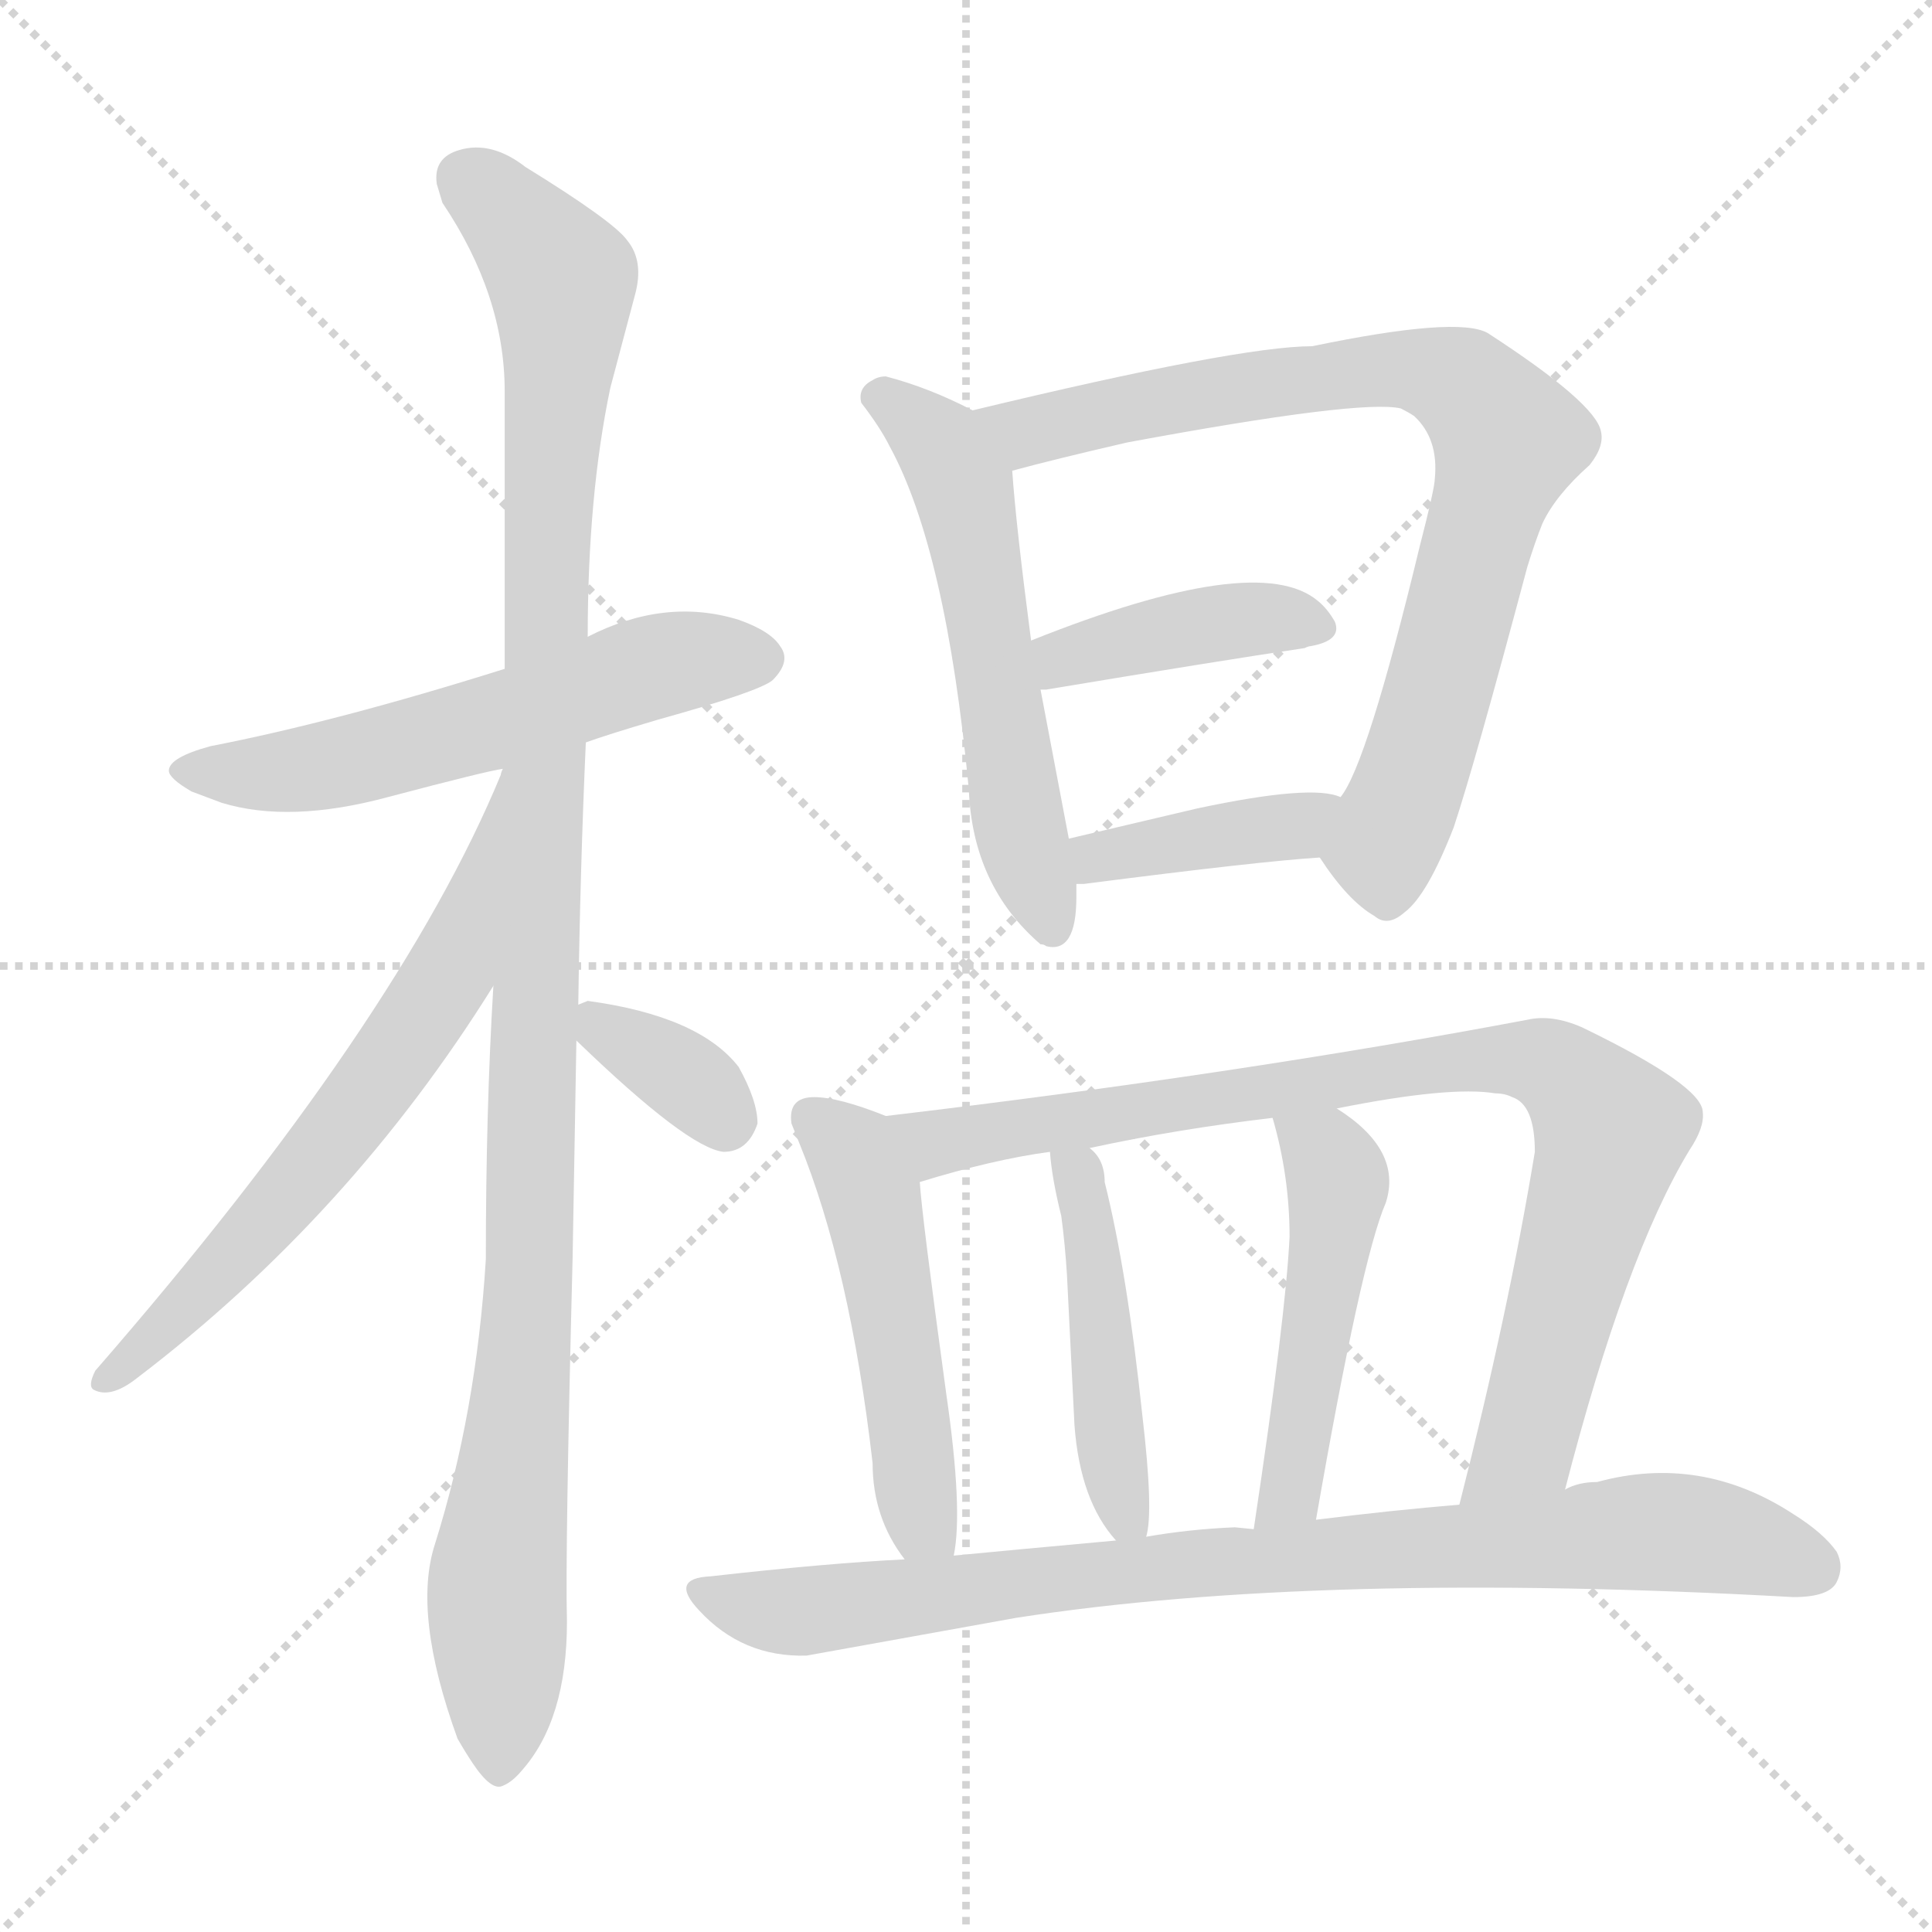 <svg version="1.1" viewBox="0 0 1024 1024" xmlns="http://www.w3.org/2000/svg">
  <g stroke="lightgray" stroke-dasharray="1,1" stroke-width="1" transform="scale(4, 4)">
    <line x1="0" y1="0" x2="256" y2="256"></line>
    <line x1="256" y1="0" x2="0" y2="256"></line>
    <line x1="128" y1="0" x2="128" y2="256"></line>
    <line x1="0" y1="128" x2="256" y2="128"></line>
  </g>
<g transform="scale(1, -1) translate(0, -900)">
   <style type="text/css">
    @keyframes keyframes0 {
      from {
       stroke: blue;
       stroke-dashoffset: 571;
       stroke-width: 128;
       }
       65% {
       animation-timing-function: step-end;
       stroke: blue;
       stroke-dashoffset: 0;
       stroke-width: 128;
       }
       to {
       stroke: black;
       stroke-width: 1024;
       }
       }
       #make-me-a-hanzi-animation-0 {
         animation: keyframes0 0.715s both;
         animation-delay: 0s;
         animation-timing-function: linear;
       }
    @keyframes keyframes1 {
      from {
       stroke: blue;
       stroke-dashoffset: 1119;
       stroke-width: 128;
       }
       78% {
       animation-timing-function: step-end;
       stroke: blue;
       stroke-dashoffset: 0;
       stroke-width: 128;
       }
       to {
       stroke: black;
       stroke-width: 1024;
       }
       }
       #make-me-a-hanzi-animation-1 {
         animation: keyframes1 1.161s both;
         animation-delay: 0.715s;
         animation-timing-function: linear;
       }
    @keyframes keyframes2 {
      from {
       stroke: blue;
       stroke-dashoffset: 631;
       stroke-width: 128;
       }
       67% {
       animation-timing-function: step-end;
       stroke: blue;
       stroke-dashoffset: 0;
       stroke-width: 128;
       }
       to {
       stroke: black;
       stroke-width: 1024;
       }
       }
       #make-me-a-hanzi-animation-2 {
         animation: keyframes2 0.764s both;
         animation-delay: 1.875s;
         animation-timing-function: linear;
       }
    @keyframes keyframes3 {
      from {
       stroke: blue;
       stroke-dashoffset: 349;
       stroke-width: 128;
       }
       53% {
       animation-timing-function: step-end;
       stroke: blue;
       stroke-dashoffset: 0;
       stroke-width: 128;
       }
       to {
       stroke: black;
       stroke-width: 1024;
       }
       }
       #make-me-a-hanzi-animation-3 {
         animation: keyframes3 0.534s both;
         animation-delay: 2.639s;
         animation-timing-function: linear;
       }
    @keyframes keyframes4 {
      from {
       stroke: blue;
       stroke-dashoffset: 555;
       stroke-width: 128;
       }
       64% {
       animation-timing-function: step-end;
       stroke: blue;
       stroke-dashoffset: 0;
       stroke-width: 128;
       }
       to {
       stroke: black;
       stroke-width: 1024;
       }
       }
       #make-me-a-hanzi-animation-4 {
         animation: keyframes4 0.702s both;
         animation-delay: 3.173s;
         animation-timing-function: linear;
       }
    @keyframes keyframes5 {
      from {
       stroke: blue;
       stroke-dashoffset: 802;
       stroke-width: 128;
       }
       72% {
       animation-timing-function: step-end;
       stroke: blue;
       stroke-dashoffset: 0;
       stroke-width: 128;
       }
       to {
       stroke: black;
       stroke-width: 1024;
       }
       }
       #make-me-a-hanzi-animation-5 {
         animation: keyframes5 0.903s both;
         animation-delay: 3.875s;
         animation-timing-function: linear;
       }
    @keyframes keyframes6 {
      from {
       stroke: blue;
       stroke-dashoffset: 407;
       stroke-width: 128;
       }
       57% {
       animation-timing-function: step-end;
       stroke: blue;
       stroke-dashoffset: 0;
       stroke-width: 128;
       }
       to {
       stroke: black;
       stroke-width: 1024;
       }
       }
       #make-me-a-hanzi-animation-6 {
         animation: keyframes6 0.581s both;
         animation-delay: 4.777s;
         animation-timing-function: linear;
       }
    @keyframes keyframes7 {
      from {
       stroke: blue;
       stroke-dashoffset: 395;
       stroke-width: 128;
       }
       56% {
       animation-timing-function: step-end;
       stroke: blue;
       stroke-dashoffset: 0;
       stroke-width: 128;
       }
       to {
       stroke: black;
       stroke-width: 1024;
       }
       }
       #make-me-a-hanzi-animation-7 {
         animation: keyframes7 0.571s both;
         animation-delay: 5.358s;
         animation-timing-function: linear;
       }
    @keyframes keyframes8 {
      from {
       stroke: blue;
       stroke-dashoffset: 500;
       stroke-width: 128;
       }
       62% {
       animation-timing-function: step-end;
       stroke: blue;
       stroke-dashoffset: 0;
       stroke-width: 128;
       }
       to {
       stroke: black;
       stroke-width: 1024;
       }
       }
       #make-me-a-hanzi-animation-8 {
         animation: keyframes8 0.657s both;
         animation-delay: 5.93s;
         animation-timing-function: linear;
       }
    @keyframes keyframes9 {
      from {
       stroke: blue;
       stroke-dashoffset: 863;
       stroke-width: 128;
       }
       74% {
       animation-timing-function: step-end;
       stroke: blue;
       stroke-dashoffset: 0;
       stroke-width: 128;
       }
       to {
       stroke: black;
       stroke-width: 1024;
       }
       }
       #make-me-a-hanzi-animation-9 {
         animation: keyframes9 0.952s both;
         animation-delay: 6.587s;
         animation-timing-function: linear;
       }
    @keyframes keyframes10 {
      from {
       stroke: blue;
       stroke-dashoffset: 458;
       stroke-width: 128;
       }
       60% {
       animation-timing-function: step-end;
       stroke: blue;
       stroke-dashoffset: 0;
       stroke-width: 128;
       }
       to {
       stroke: black;
       stroke-width: 1024;
       }
       }
       #make-me-a-hanzi-animation-10 {
         animation: keyframes10 0.623s both;
         animation-delay: 7.539s;
         animation-timing-function: linear;
       }
    @keyframes keyframes11 {
      from {
       stroke: blue;
       stroke-dashoffset: 481;
       stroke-width: 128;
       }
       61% {
       animation-timing-function: step-end;
       stroke: blue;
       stroke-dashoffset: 0;
       stroke-width: 128;
       }
       to {
       stroke: black;
       stroke-width: 1024;
       }
       }
       #make-me-a-hanzi-animation-11 {
         animation: keyframes11 0.641s both;
         animation-delay: 8.162s;
         animation-timing-function: linear;
       }
    @keyframes keyframes12 {
      from {
       stroke: blue;
       stroke-dashoffset: 851;
       stroke-width: 128;
       }
       73% {
       animation-timing-function: step-end;
       stroke: blue;
       stroke-dashoffset: 0;
       stroke-width: 128;
       }
       to {
       stroke: black;
       stroke-width: 1024;
       }
       }
       #make-me-a-hanzi-animation-12 {
         animation: keyframes12 0.943s both;
         animation-delay: 8.803s;
         animation-timing-function: linear;
       }
</style>
<path d="M 310.5 506.5 Q 321.5 510.5 348.5 518.5 Q 402.5 533.5 409.5 539.5 Q 419.5 549.5 413.5 557.5 Q 408.5 565.5 391.5 571.5 Q 352.5 583.5 311.5 562.5 L 267.5 545.5 Q 178.5 517.5 111.5 504.5 Q 89.5 498.5 89.5 491.5 Q 89.5 487.5 101.5 480.5 L 117.5 474.5 Q 153.5 463.5 205.5 477.5 Q 258.5 491.5 266.5 492.5 L 310.5 506.5 Z" fill="lightgray"></path> 
<path d="M 306.5 367.5 Q 307.5 439.5 310.5 506.5 L 311.5 562.5 Q 311.5 637.5 323.5 694.5 L 336.5 743.5 Q 341.5 761.5 332.5 772.5 Q 325.5 782.5 278.5 811.5 Q 260.5 825.5 243.5 820.5 Q 229.5 816.5 231.5 802.5 L 234.5 792.5 Q 267.5 743.5 267.5 692.5 L 267.5 545.5 L 266.5 492.5 Q 265.5 490.5 265.5 489.5 L 261.5 377.5 Q 257.5 311.5 257.5 232.5 Q 252.5 151.5 230.5 81.5 Q 218.5 44.5 242.5 -21.5 Q 246.5 -28.5 250.5 -34.5 Q 260.5 -49.5 266.5 -46.5 Q 271.5 -44.5 276.5 -38.5 Q 300.5 -11.5 300.5 40.5 Q 299.5 76.5 303.5 233.5 L 305.5 348.5 L 306.5 367.5 Z" fill="lightgray"></path> 
<path d="M 265.5 489.5 Q 211.5 358.5 50.5 173.5 Q 46.5 165.5 49.5 163.5 Q 58.5 158.5 72.5 169.5 Q 185.5 255.5 261.5 377.5 C 277.5 402.5 277.5 517.5 265.5 489.5 Z" fill="lightgray"></path> 
<path d="M 305.5 348.5 Q 364.5 291.5 383.5 289.5 Q 396.5 289.5 401.5 304.5 Q 401.5 316.5 391.5 334.5 Q 370.5 361.5 311.5 369.5 L 306.5 367.5 C 291.5 361.5 291.5 361.5 305.5 348.5 Z" fill="lightgray"></path> 
<path d="M 515.5 682.5 Q 492.5 694.5 469.5 700.5 Q 465.5 700.5 462.5 698.5 Q 454.5 694.5 456.5 686.5 Q 466.5 673.5 471.5 663.5 Q 501.5 608.5 513.5 481.5 Q 515.5 430.5 551.5 399.5 Q 553.5 399.5 554.5 398.5 Q 570.5 394.5 570.5 424.5 Q 570.5 428.5 570.5 431.5 L 566.5 455.5 L 551.5 534.5 L 546.5 560.5 Q 538.5 621.5 536.5 650.5 C 534.5 672.5 534.5 672.5 515.5 682.5 Z" fill="lightgray"></path> 
<path d="M 699.5 445.5 Q 714.5 422.5 728.5 414.5 Q 735.5 408.5 744.5 416.5 Q 756.5 425.5 770.5 461.5 Q 781.5 494.5 809.5 599.5 Q 813.5 612.5 817.5 622.5 Q 824.5 637.5 842.5 653.5 Q 850.5 663.5 848.5 671.5 Q 845.5 686.5 788.5 723.5 Q 772.5 732.5 695.5 716.5 Q 656.5 716.5 515.5 682.5 C 486.5 675.5 507.5 642.5 536.5 650.5 Q 558.5 656.5 597.5 665.5 Q 721.5 688.5 742.5 683.5 Q 746.5 681.5 749.5 679.5 Q 762.5 667.5 760.5 646.5 Q 760.5 641.5 752.5 610.5 Q 724.5 494.5 710.5 477.5 C 696.5 450.5 696.5 450.5 699.5 445.5 Z" fill="lightgray"></path> 
<path d="M 551.5 534.5 L 554.5 534.5 Q 644.5 549.5 691.5 556.5 Q 693.5 557.5 694.5 557.5 Q 711.5 560.5 707.5 570.5 Q 703.5 577.5 698.5 581.5 Q 666.5 608.5 546.5 560.5 C 518.5 549.5 521.5 532.5 551.5 534.5 Z" fill="lightgray"></path> 
<path d="M 570.5 431.5 L 574.5 431.5 Q 667.5 443.5 699.5 445.5 C 729.5 447.5 739.5 468.5 710.5 477.5 Q 695.5 484.5 634.5 471.5 L 566.5 455.5 C 537.5 448.5 540.5 430.5 570.5 431.5 Z" fill="lightgray"></path> 
<path d="M 469.5 308.5 Q 444.5 318.5 431.5 318.5 Q 417.5 318.5 419.5 304.5 L 423.5 294.5 Q 450.5 228.5 462.5 124.5 Q 462.5 95.5 479.5 73.5 C 496.5 48.5 501.5 45.5 505.5 75.5 Q 510.5 99.5 501.5 161.5 Q 488.5 256.5 487.5 273.5 C 485.5 302.5 485.5 302.5 469.5 308.5 Z" fill="lightgray"></path> 
<path d="M 829.5 110.5 Q 861.5 234.5 895.5 290.5 Q 903.5 302.5 902.5 310.5 Q 902.5 324.5 838.5 355.5 Q 822.5 362.5 809.5 359.5 Q 655.5 330.5 469.5 308.5 C 439.5 304.5 458.5 265.5 487.5 273.5 Q 526.5 285.5 556.5 289.5 L 577.5 291.5 Q 623.5 301.5 674.5 307.5 L 708.5 312.5 Q 768.5 324.5 792.5 320.5 Q 797.5 320.5 801.5 318.5 Q 813.5 314.5 813.5 289.5 Q 799.5 204.5 773.5 102.5 C 766.5 73.5 821.5 81.5 829.5 110.5 Z" fill="lightgray"></path> 
<path d="M 607.5 85.5 Q 611.5 98.5 605.5 149.5 Q 597.5 225.5 585.5 273.5 Q 585.5 285.5 577.5 291.5 C 557.5 313.5 553.5 316.5 556.5 289.5 Q 557.5 275.5 562.5 255.5 Q 564.5 240.5 565.5 224.5 L 569.5 144.5 Q 572.5 104.5 591.5 83.5 C 604.5 67.5 604.5 67.5 607.5 85.5 Z" fill="lightgray"></path> 
<path d="M 697.5 94.5 Q 721.5 232.5 734.5 262.5 Q 743.5 290.5 708.5 312.5 C 683.5 329.5 666.5 336.5 674.5 307.5 Q 683.5 276.5 683.5 244.5 Q 681.5 202.5 664.5 89.5 C 660.5 59.5 692.5 64.5 697.5 94.5 Z" fill="lightgray"></path> 
<path d="M 479.5 73.5 Q 438.5 71.5 376.5 64.5 Q 354.5 63.5 370.5 46.5 Q 393.5 21.5 427.5 22.5 L 538.5 42.5 Q 699.5 67.5 950.5 53.5 Q 969.5 53.5 973.5 61.5 Q 977.5 69.5 973.5 77.5 Q 966.5 87.5 950.5 97.5 Q 901.5 129.5 846.5 114.5 Q 836.5 114.5 829.5 110.5 L 773.5 102.5 Q 737.5 99.5 697.5 94.5 L 664.5 89.5 L 654.5 90.5 Q 630.5 89.5 607.5 85.5 L 591.5 83.5 Q 536.5 78.5 505.5 75.5 L 479.5 73.5 Z" fill="lightgray"></path> 
      <clipPath id="make-me-a-hanzi-clip-0">
      <path d="M 310.5 506.5 Q 321.5 510.5 348.5 518.5 Q 402.5 533.5 409.5 539.5 Q 419.5 549.5 413.5 557.5 Q 408.5 565.5 391.5 571.5 Q 352.5 583.5 311.5 562.5 L 267.5 545.5 Q 178.5 517.5 111.5 504.5 Q 89.5 498.5 89.5 491.5 Q 89.5 487.5 101.5 480.5 L 117.5 474.5 Q 153.5 463.5 205.5 477.5 Q 258.5 491.5 266.5 492.5 L 310.5 506.5 Z" fill="lightgray"></path>
      </clipPath>
      <path clip-path="url(#make-me-a-hanzi-clip-0)" d="M 95.5 492.5 L 161.5 492.5 L 266.5 518.5 L 339.5 545.5 L 402.5 550.5 " fill="none" id="make-me-a-hanzi-animation-0" stroke-dasharray="443 886" stroke-linecap="round"></path>

      <clipPath id="make-me-a-hanzi-clip-1">
      <path d="M 306.5 367.5 Q 307.5 439.5 310.5 506.5 L 311.5 562.5 Q 311.5 637.5 323.5 694.5 L 336.5 743.5 Q 341.5 761.5 332.5 772.5 Q 325.5 782.5 278.5 811.5 Q 260.5 825.5 243.5 820.5 Q 229.5 816.5 231.5 802.5 L 234.5 792.5 Q 267.5 743.5 267.5 692.5 L 267.5 545.5 L 266.5 492.5 Q 265.5 490.5 265.5 489.5 L 261.5 377.5 Q 257.5 311.5 257.5 232.5 Q 252.5 151.5 230.5 81.5 Q 218.5 44.5 242.5 -21.5 Q 246.5 -28.5 250.5 -34.5 Q 260.5 -49.5 266.5 -46.5 Q 271.5 -44.5 276.5 -38.5 Q 300.5 -11.5 300.5 40.5 Q 299.5 76.5 303.5 233.5 L 305.5 348.5 L 306.5 367.5 Z" fill="lightgray"></path>
      </clipPath>
      <path clip-path="url(#make-me-a-hanzi-clip-1)" d="M 245.5 805.5 L 272.5 783.5 L 298.5 747.5 L 290.5 641.5 L 278.5 178.5 L 263.5 58.5 L 265.5 -34.5 " fill="none" id="make-me-a-hanzi-animation-1" stroke-dasharray="991 1982" stroke-linecap="round"></path>

      <clipPath id="make-me-a-hanzi-clip-2">
      <path d="M 265.5 489.5 Q 211.5 358.5 50.5 173.5 Q 46.5 165.5 49.5 163.5 Q 58.5 158.5 72.5 169.5 Q 185.5 255.5 261.5 377.5 C 277.5 402.5 277.5 517.5 265.5 489.5 Z" fill="lightgray"></path>
      </clipPath>
      <path clip-path="url(#make-me-a-hanzi-clip-2)" d="M 259.5 472.5 L 243.5 399.5 L 221.5 357.5 L 137.5 248.5 L 55.5 167.5 " fill="none" id="make-me-a-hanzi-animation-2" stroke-dasharray="503 1006" stroke-linecap="round"></path>

      <clipPath id="make-me-a-hanzi-clip-3">
      <path d="M 305.5 348.5 Q 364.5 291.5 383.5 289.5 Q 396.5 289.5 401.5 304.5 Q 401.5 316.5 391.5 334.5 Q 370.5 361.5 311.5 369.5 L 306.5 367.5 C 291.5 361.5 291.5 361.5 305.5 348.5 Z" fill="lightgray"></path>
      </clipPath>
      <path clip-path="url(#make-me-a-hanzi-clip-3)" d="M 311.5 362.5 L 364.5 327.5 L 384.5 305.5 " fill="none" id="make-me-a-hanzi-animation-3" stroke-dasharray="221 442" stroke-linecap="round"></path>

      <clipPath id="make-me-a-hanzi-clip-4">
      <path d="M 515.5 682.5 Q 492.5 694.5 469.5 700.5 Q 465.5 700.5 462.5 698.5 Q 454.5 694.5 456.5 686.5 Q 466.5 673.5 471.5 663.5 Q 501.5 608.5 513.5 481.5 Q 515.5 430.5 551.5 399.5 Q 553.5 399.5 554.5 398.5 Q 570.5 394.5 570.5 424.5 Q 570.5 428.5 570.5 431.5 L 566.5 455.5 L 551.5 534.5 L 546.5 560.5 Q 538.5 621.5 536.5 650.5 C 534.5 672.5 534.5 672.5 515.5 682.5 Z" fill="lightgray"></path>
      </clipPath>
      <path clip-path="url(#make-me-a-hanzi-clip-4)" d="M 469.5 687.5 L 499.5 663.5 L 510.5 642.5 L 539.5 462.5 L 556.5 410.5 " fill="none" id="make-me-a-hanzi-animation-4" stroke-dasharray="427 854" stroke-linecap="round"></path>

      <clipPath id="make-me-a-hanzi-clip-5">
      <path d="M 699.5 445.5 Q 714.5 422.5 728.5 414.5 Q 735.5 408.5 744.5 416.5 Q 756.5 425.5 770.5 461.5 Q 781.5 494.5 809.5 599.5 Q 813.5 612.5 817.5 622.5 Q 824.5 637.5 842.5 653.5 Q 850.5 663.5 848.5 671.5 Q 845.5 686.5 788.5 723.5 Q 772.5 732.5 695.5 716.5 Q 656.5 716.5 515.5 682.5 C 486.5 675.5 507.5 642.5 536.5 650.5 Q 558.5 656.5 597.5 665.5 Q 721.5 688.5 742.5 683.5 Q 746.5 681.5 749.5 679.5 Q 762.5 667.5 760.5 646.5 Q 760.5 641.5 752.5 610.5 Q 724.5 494.5 710.5 477.5 C 696.5 450.5 696.5 450.5 699.5 445.5 Z" fill="lightgray"></path>
      </clipPath>
      <path clip-path="url(#make-me-a-hanzi-clip-5)" d="M 527.5 682.5 L 544.5 671.5 L 641.5 692.5 L 750.5 704.5 L 777.5 694.5 L 795.5 674.5 L 798.5 661.5 L 733.5 450.5 L 735.5 423.5 " fill="none" id="make-me-a-hanzi-animation-5" stroke-dasharray="674 1348" stroke-linecap="round"></path>

      <clipPath id="make-me-a-hanzi-clip-6">
      <path d="M 551.5 534.5 L 554.5 534.5 Q 644.5 549.5 691.5 556.5 Q 693.5 557.5 694.5 557.5 Q 711.5 560.5 707.5 570.5 Q 703.5 577.5 698.5 581.5 Q 666.5 608.5 546.5 560.5 C 518.5 549.5 521.5 532.5 551.5 534.5 Z" fill="lightgray"></path>
      </clipPath>
      <path clip-path="url(#make-me-a-hanzi-clip-6)" d="M 553.5 541.5 L 565.5 552.5 L 605.5 563.5 L 664.5 572.5 L 697.5 567.5 " fill="none" id="make-me-a-hanzi-animation-6" stroke-dasharray="279 558" stroke-linecap="round"></path>

      <clipPath id="make-me-a-hanzi-clip-7">
      <path d="M 570.5 431.5 L 574.5 431.5 Q 667.5 443.5 699.5 445.5 C 729.5 447.5 739.5 468.5 710.5 477.5 Q 695.5 484.5 634.5 471.5 L 566.5 455.5 C 537.5 448.5 540.5 430.5 570.5 431.5 Z" fill="lightgray"></path>
      </clipPath>
      <path clip-path="url(#make-me-a-hanzi-clip-7)" d="M 572.5 438.5 L 589.5 447.5 L 683.5 461.5 L 705.5 473.5 " fill="none" id="make-me-a-hanzi-animation-7" stroke-dasharray="267 534" stroke-linecap="round"></path>

      <clipPath id="make-me-a-hanzi-clip-8">
      <path d="M 469.5 308.5 Q 444.5 318.5 431.5 318.5 Q 417.5 318.5 419.5 304.5 L 423.5 294.5 Q 450.5 228.5 462.5 124.5 Q 462.5 95.5 479.5 73.5 C 496.5 48.5 501.5 45.5 505.5 75.5 Q 510.5 99.5 501.5 161.5 Q 488.5 256.5 487.5 273.5 C 485.5 302.5 485.5 302.5 469.5 308.5 Z" fill="lightgray"></path>
      </clipPath>
      <path clip-path="url(#make-me-a-hanzi-clip-8)" d="M 429.5 308.5 L 451.5 289.5 L 461.5 267.5 L 485.5 108.5 L 498.5 81.5 " fill="none" id="make-me-a-hanzi-animation-8" stroke-dasharray="372 744" stroke-linecap="round"></path>

      <clipPath id="make-me-a-hanzi-clip-9">
      <path d="M 829.5 110.5 Q 861.5 234.5 895.5 290.5 Q 903.5 302.5 902.5 310.5 Q 902.5 324.5 838.5 355.5 Q 822.5 362.5 809.5 359.5 Q 655.5 330.5 469.5 308.5 C 439.5 304.5 458.5 265.5 487.5 273.5 Q 526.5 285.5 556.5 289.5 L 577.5 291.5 Q 623.5 301.5 674.5 307.5 L 708.5 312.5 Q 768.5 324.5 792.5 320.5 Q 797.5 320.5 801.5 318.5 Q 813.5 314.5 813.5 289.5 Q 799.5 204.5 773.5 102.5 C 766.5 73.5 821.5 81.5 829.5 110.5 Z" fill="lightgray"></path>
      </clipPath>
      <path clip-path="url(#make-me-a-hanzi-clip-9)" d="M 478.5 305.5 L 489.5 296.5 L 505.5 295.5 L 791.5 338.5 L 817.5 336.5 L 837.5 324.5 L 852.5 293.5 L 808.5 134.5 L 779.5 109.5 " fill="none" id="make-me-a-hanzi-animation-9" stroke-dasharray="735 1470" stroke-linecap="round"></path>

      <clipPath id="make-me-a-hanzi-clip-10">
      <path d="M 607.5 85.5 Q 611.5 98.5 605.5 149.5 Q 597.5 225.5 585.5 273.5 Q 585.5 285.5 577.5 291.5 C 557.5 313.5 553.5 316.5 556.5 289.5 Q 557.5 275.5 562.5 255.5 Q 564.5 240.5 565.5 224.5 L 569.5 144.5 Q 572.5 104.5 591.5 83.5 C 604.5 67.5 604.5 67.5 607.5 85.5 Z" fill="lightgray"></path>
      </clipPath>
      <path clip-path="url(#make-me-a-hanzi-clip-10)" d="M 562.5 285.5 L 574.5 264.5 L 589.5 126.5 L 602.5 89.5 " fill="none" id="make-me-a-hanzi-animation-10" stroke-dasharray="330 660" stroke-linecap="round"></path>

      <clipPath id="make-me-a-hanzi-clip-11">
      <path d="M 697.5 94.5 Q 721.5 232.5 734.5 262.5 Q 743.5 290.5 708.5 312.5 C 683.5 329.5 666.5 336.5 674.5 307.5 Q 683.5 276.5 683.5 244.5 Q 681.5 202.5 664.5 89.5 C 660.5 59.5 692.5 64.5 697.5 94.5 Z" fill="lightgray"></path>
      </clipPath>
      <path clip-path="url(#make-me-a-hanzi-clip-11)" d="M 681.5 300.5 L 703.5 287.5 L 708.5 268.5 L 685.5 110.5 L 668.5 100.5 " fill="none" id="make-me-a-hanzi-animation-11" stroke-dasharray="353 706" stroke-linecap="round"></path>

      <clipPath id="make-me-a-hanzi-clip-12">
      <path d="M 479.5 73.5 Q 438.5 71.5 376.5 64.5 Q 354.5 63.5 370.5 46.5 Q 393.5 21.5 427.5 22.5 L 538.5 42.5 Q 699.5 67.5 950.5 53.5 Q 969.5 53.5 973.5 61.5 Q 977.5 69.5 973.5 77.5 Q 966.5 87.5 950.5 97.5 Q 901.5 129.5 846.5 114.5 Q 836.5 114.5 829.5 110.5 L 773.5 102.5 Q 737.5 99.5 697.5 94.5 L 664.5 89.5 L 654.5 90.5 Q 630.5 89.5 607.5 85.5 L 591.5 83.5 Q 536.5 78.5 505.5 75.5 L 479.5 73.5 Z" fill="lightgray"></path>
      </clipPath>
      <path clip-path="url(#make-me-a-hanzi-clip-12)" d="M 372.5 55.5 L 409.5 45.5 L 430.5 46.5 L 617.5 70.5 L 872.5 88.5 L 918.5 83.5 L 961.5 68.5 " fill="none" id="make-me-a-hanzi-animation-12" stroke-dasharray="723 1446" stroke-linecap="round"></path>

</g>
</svg>
